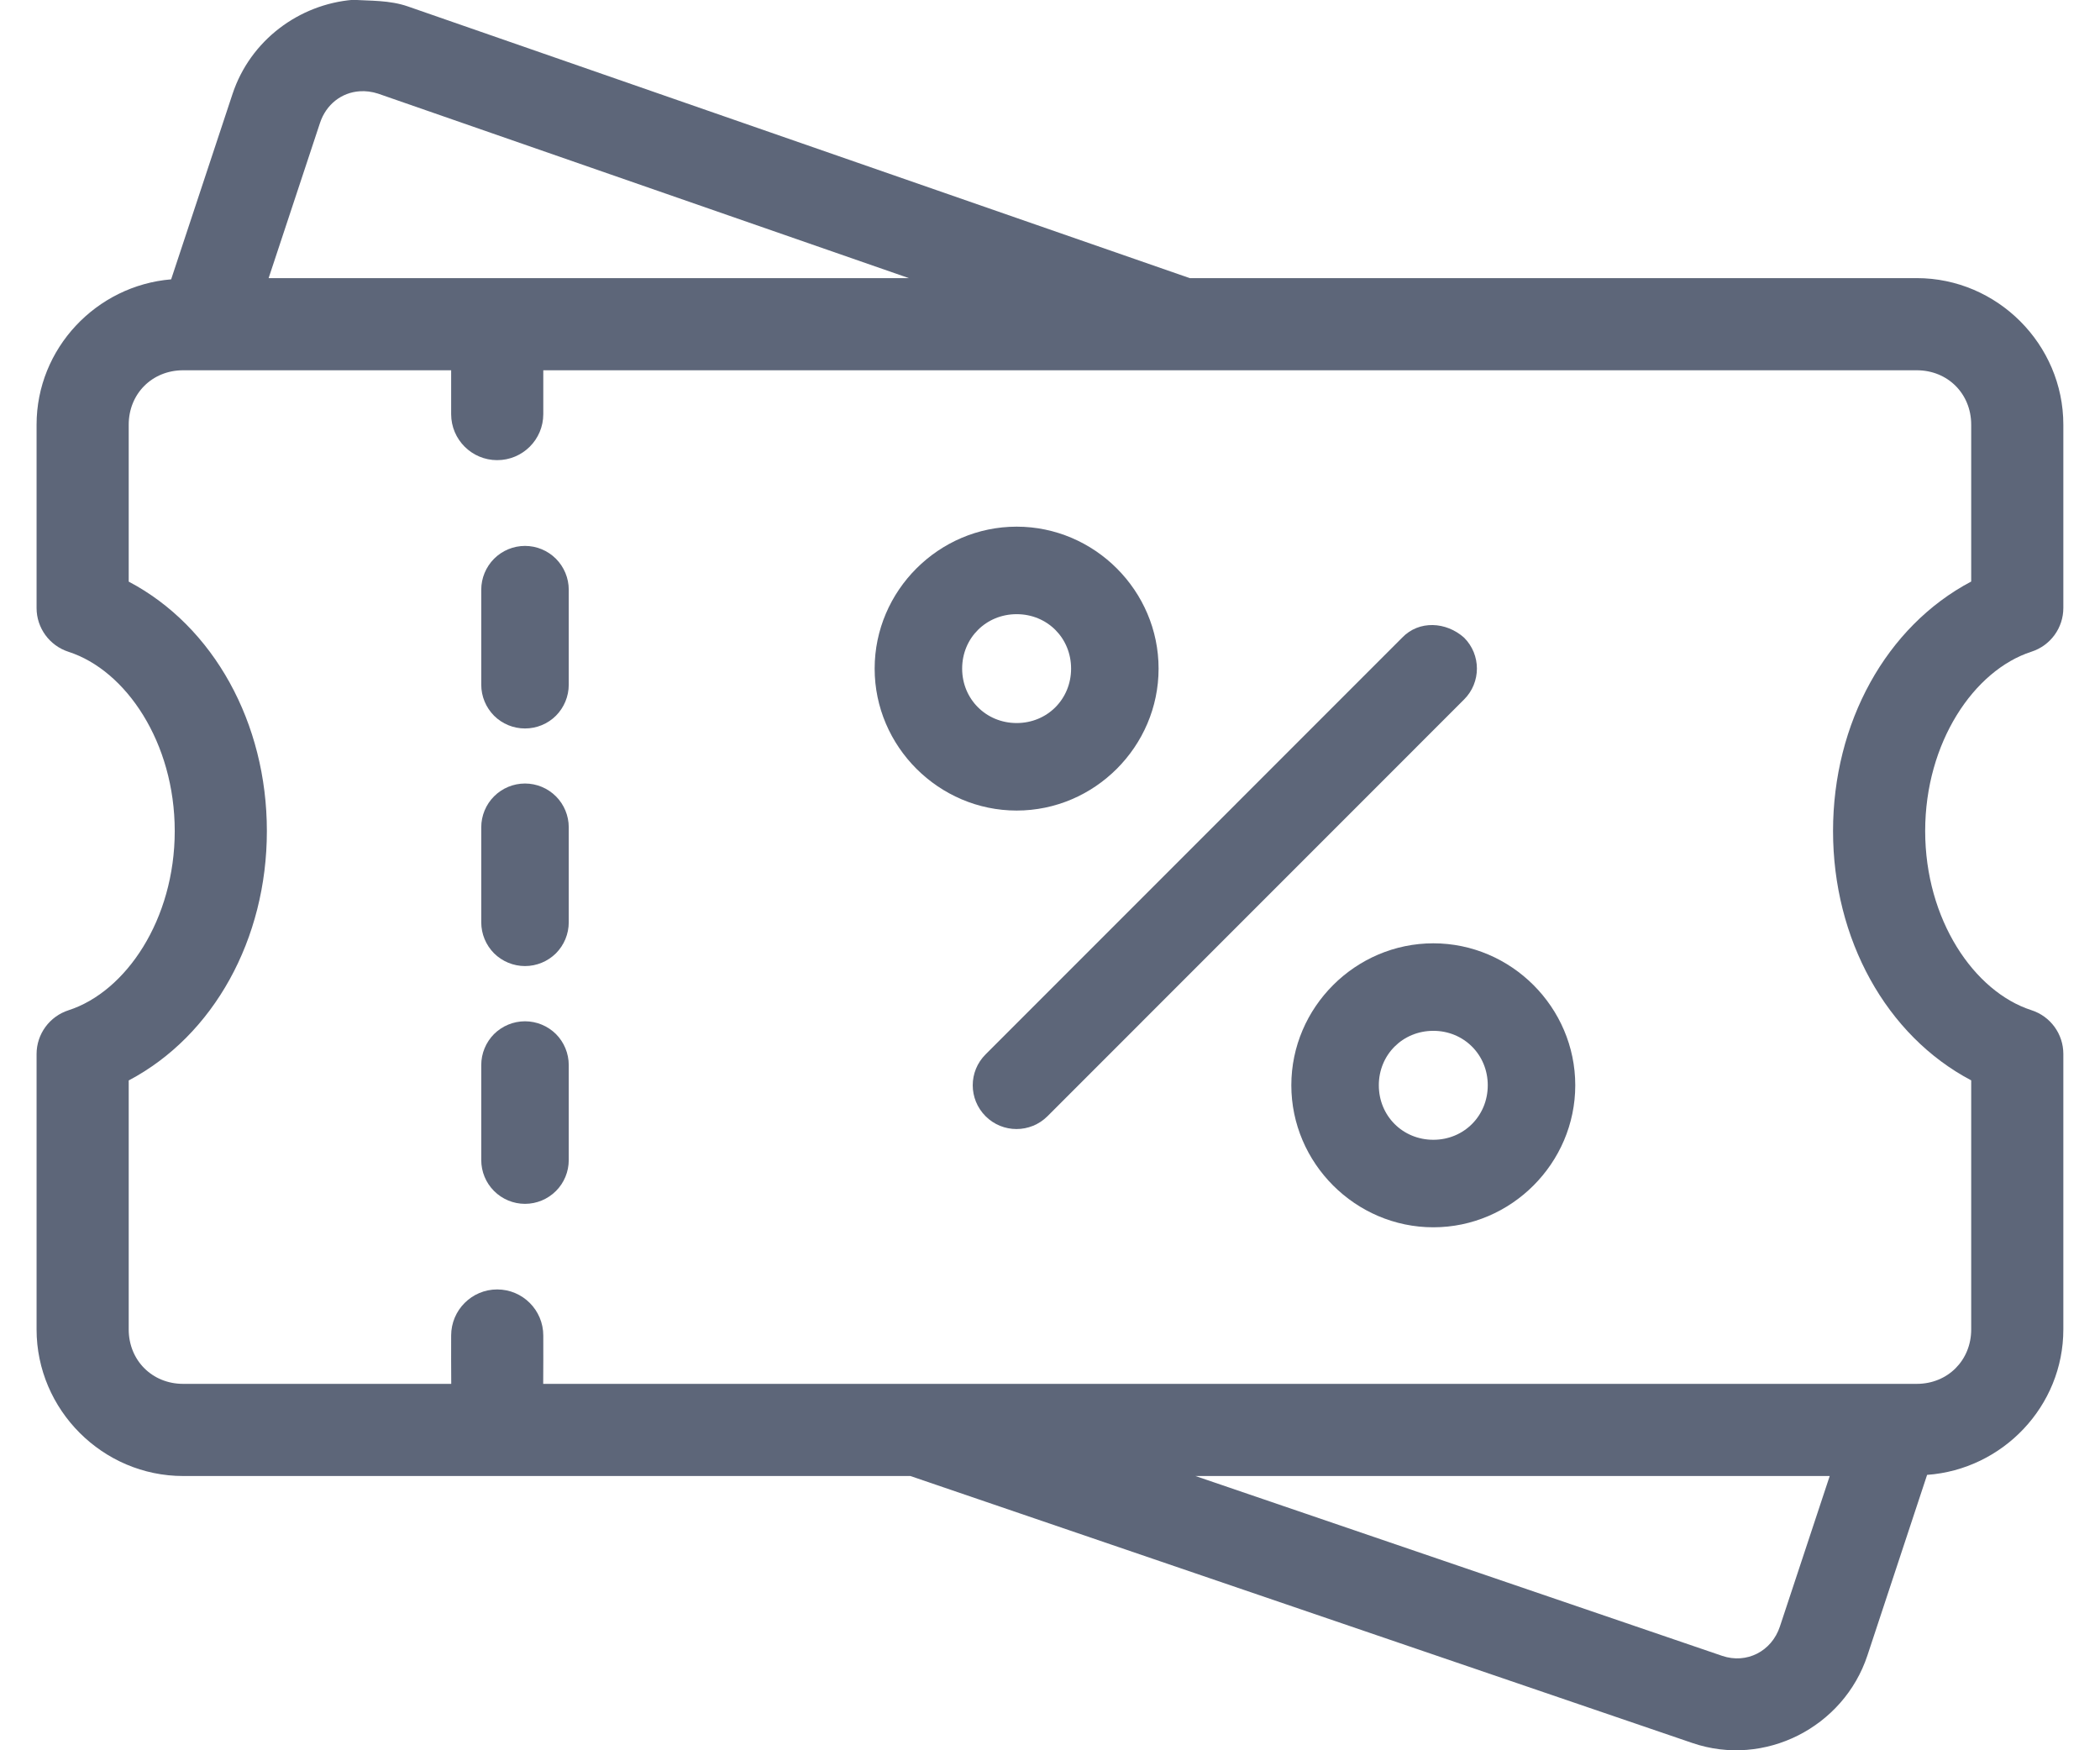 <svg width="24" height="20" viewBox="0 0 24 20" fill="none" xmlns="http://www.w3.org/2000/svg">
<path d="M6 6.238C5.867 6.238 5.74 6.291 5.646 6.385C5.553 6.479 5.5 6.606 5.5 6.738V7.824C5.5 7.957 5.553 8.084 5.646 8.178C5.74 8.272 5.867 8.324 6 8.324C6.133 8.324 6.26 8.272 6.354 8.178C6.447 8.084 6.5 7.957 6.5 7.824V6.738C6.5 6.606 6.447 6.479 6.354 6.385C6.26 6.291 6.133 6.238 6 6.238Z" fill="#5D6679"/>
<path d="M6 8.953C5.867 8.953 5.74 9.006 5.646 9.1C5.553 9.193 5.5 9.321 5.5 9.453V10.539C5.5 10.672 5.553 10.799 5.646 10.893C5.74 10.986 5.867 11.039 6 11.039C6.133 11.039 6.26 10.986 6.354 10.893C6.447 10.799 6.5 10.672 6.5 10.539V9.453C6.5 9.321 6.447 9.193 6.354 9.1C6.26 9.006 6.133 8.953 6 8.953Z" fill="#5D6679"/>
<path d="M6 11.67C5.867 11.67 5.74 11.723 5.646 11.816C5.553 11.91 5.5 12.037 5.5 12.17V13.256C5.5 13.389 5.553 13.516 5.646 13.609C5.74 13.703 5.867 13.756 6 13.756C6.133 13.756 6.26 13.703 6.354 13.609C6.447 13.516 6.5 13.389 6.5 13.256V12.17C6.5 12.037 6.447 11.91 6.354 11.816C6.26 11.723 6.133 11.67 6 11.67Z" fill="#5D6679"/>
<path d="M4.033 -0.002C3.42 0.049 2.861 0.458 2.657 1.075L1.956 3.192C1.101 3.263 0.418 3.981 0.418 4.853V6.948C0.418 7.176 0.566 7.378 0.783 7.448C1.44 7.66 1.997 8.485 1.997 9.496C1.997 10.506 1.44 11.332 0.783 11.544C0.566 11.614 0.418 11.816 0.418 12.044V15.191C0.418 16.11 1.174 16.866 2.093 16.866H10.404L19.342 19.917C20.167 20.199 21.07 19.738 21.342 18.916L22.024 16.853C22.888 16.791 23.581 16.069 23.581 15.191V12.043C23.581 11.815 23.434 11.613 23.216 11.543C22.559 11.331 22.002 10.506 22.002 9.496C22.002 8.485 22.559 7.659 23.216 7.447C23.434 7.377 23.581 7.175 23.581 6.947V4.853C23.581 3.934 22.825 3.178 21.906 3.178H13.597L4.66 0.073C4.453 0.001 4.228 0.01 4.033 -0.002ZM4.11 1.043C4.178 1.038 4.25 1.047 4.321 1.07C6.343 1.773 8.365 2.476 10.387 3.178H3.07L3.657 1.405C3.728 1.191 3.905 1.057 4.11 1.043ZM2.093 4.231H5.156V4.732C5.156 5.023 5.392 5.258 5.682 5.258C5.973 5.258 6.209 5.023 6.209 4.732V4.231H21.906C22.26 4.231 22.528 4.499 22.528 4.853V6.645C21.556 7.158 20.949 8.261 20.949 9.496C20.949 10.729 21.556 11.833 22.528 12.345V15.191C22.528 15.544 22.26 15.813 21.906 15.813H6.208C6.21 15.631 6.209 15.444 6.209 15.261C6.209 14.97 5.973 14.734 5.682 14.734C5.392 14.734 5.156 14.97 5.156 15.261C5.155 15.443 5.156 15.632 5.157 15.813H2.093C1.739 15.813 1.471 15.544 1.471 15.191V12.346C2.443 11.833 3.05 10.729 3.05 9.496C3.05 8.262 2.443 7.158 1.471 6.646V4.853C1.471 4.499 1.739 4.231 2.093 4.231ZM13.662 16.866H20.911L20.342 18.585C20.248 18.87 19.961 19.016 19.682 18.921L13.662 16.866Z" fill="#5D6679"/>
<path d="M16.381 10.779C17.271 10.779 18.003 11.511 18.003 12.401C18.003 13.291 17.271 14.024 16.381 14.024C15.491 14.024 14.758 13.291 14.758 12.401C14.758 11.511 15.491 10.779 16.381 10.779ZM16.381 11.779C16.031 11.779 15.758 12.052 15.758 12.401C15.758 12.751 16.031 13.024 16.381 13.024C16.73 13.024 17.003 12.751 17.003 12.401C17.003 12.052 16.73 11.779 16.381 11.779Z" fill="#5D6679"/>
<path d="M11.619 6.018C12.509 6.018 13.241 6.75 13.241 7.64C13.241 8.53 12.509 9.262 11.619 9.262C10.729 9.262 9.996 8.53 9.996 7.64C9.996 6.75 10.729 6.018 11.619 6.018ZM11.619 7.018C11.27 7.018 10.996 7.29 10.996 7.64C10.996 7.989 11.27 8.262 11.619 8.262C11.969 8.262 12.241 7.989 12.241 7.64C12.241 7.29 11.969 7.018 11.619 7.018Z" fill="#5D6679"/>
<path d="M16.025 7.286L11.264 12.048C11.068 12.243 11.068 12.559 11.264 12.755C11.459 12.95 11.775 12.95 11.971 12.755L16.732 7.993C16.928 7.798 16.928 7.481 16.732 7.286C16.528 7.104 16.218 7.085 16.025 7.286Z" fill="#5D6679"/>
</svg>

